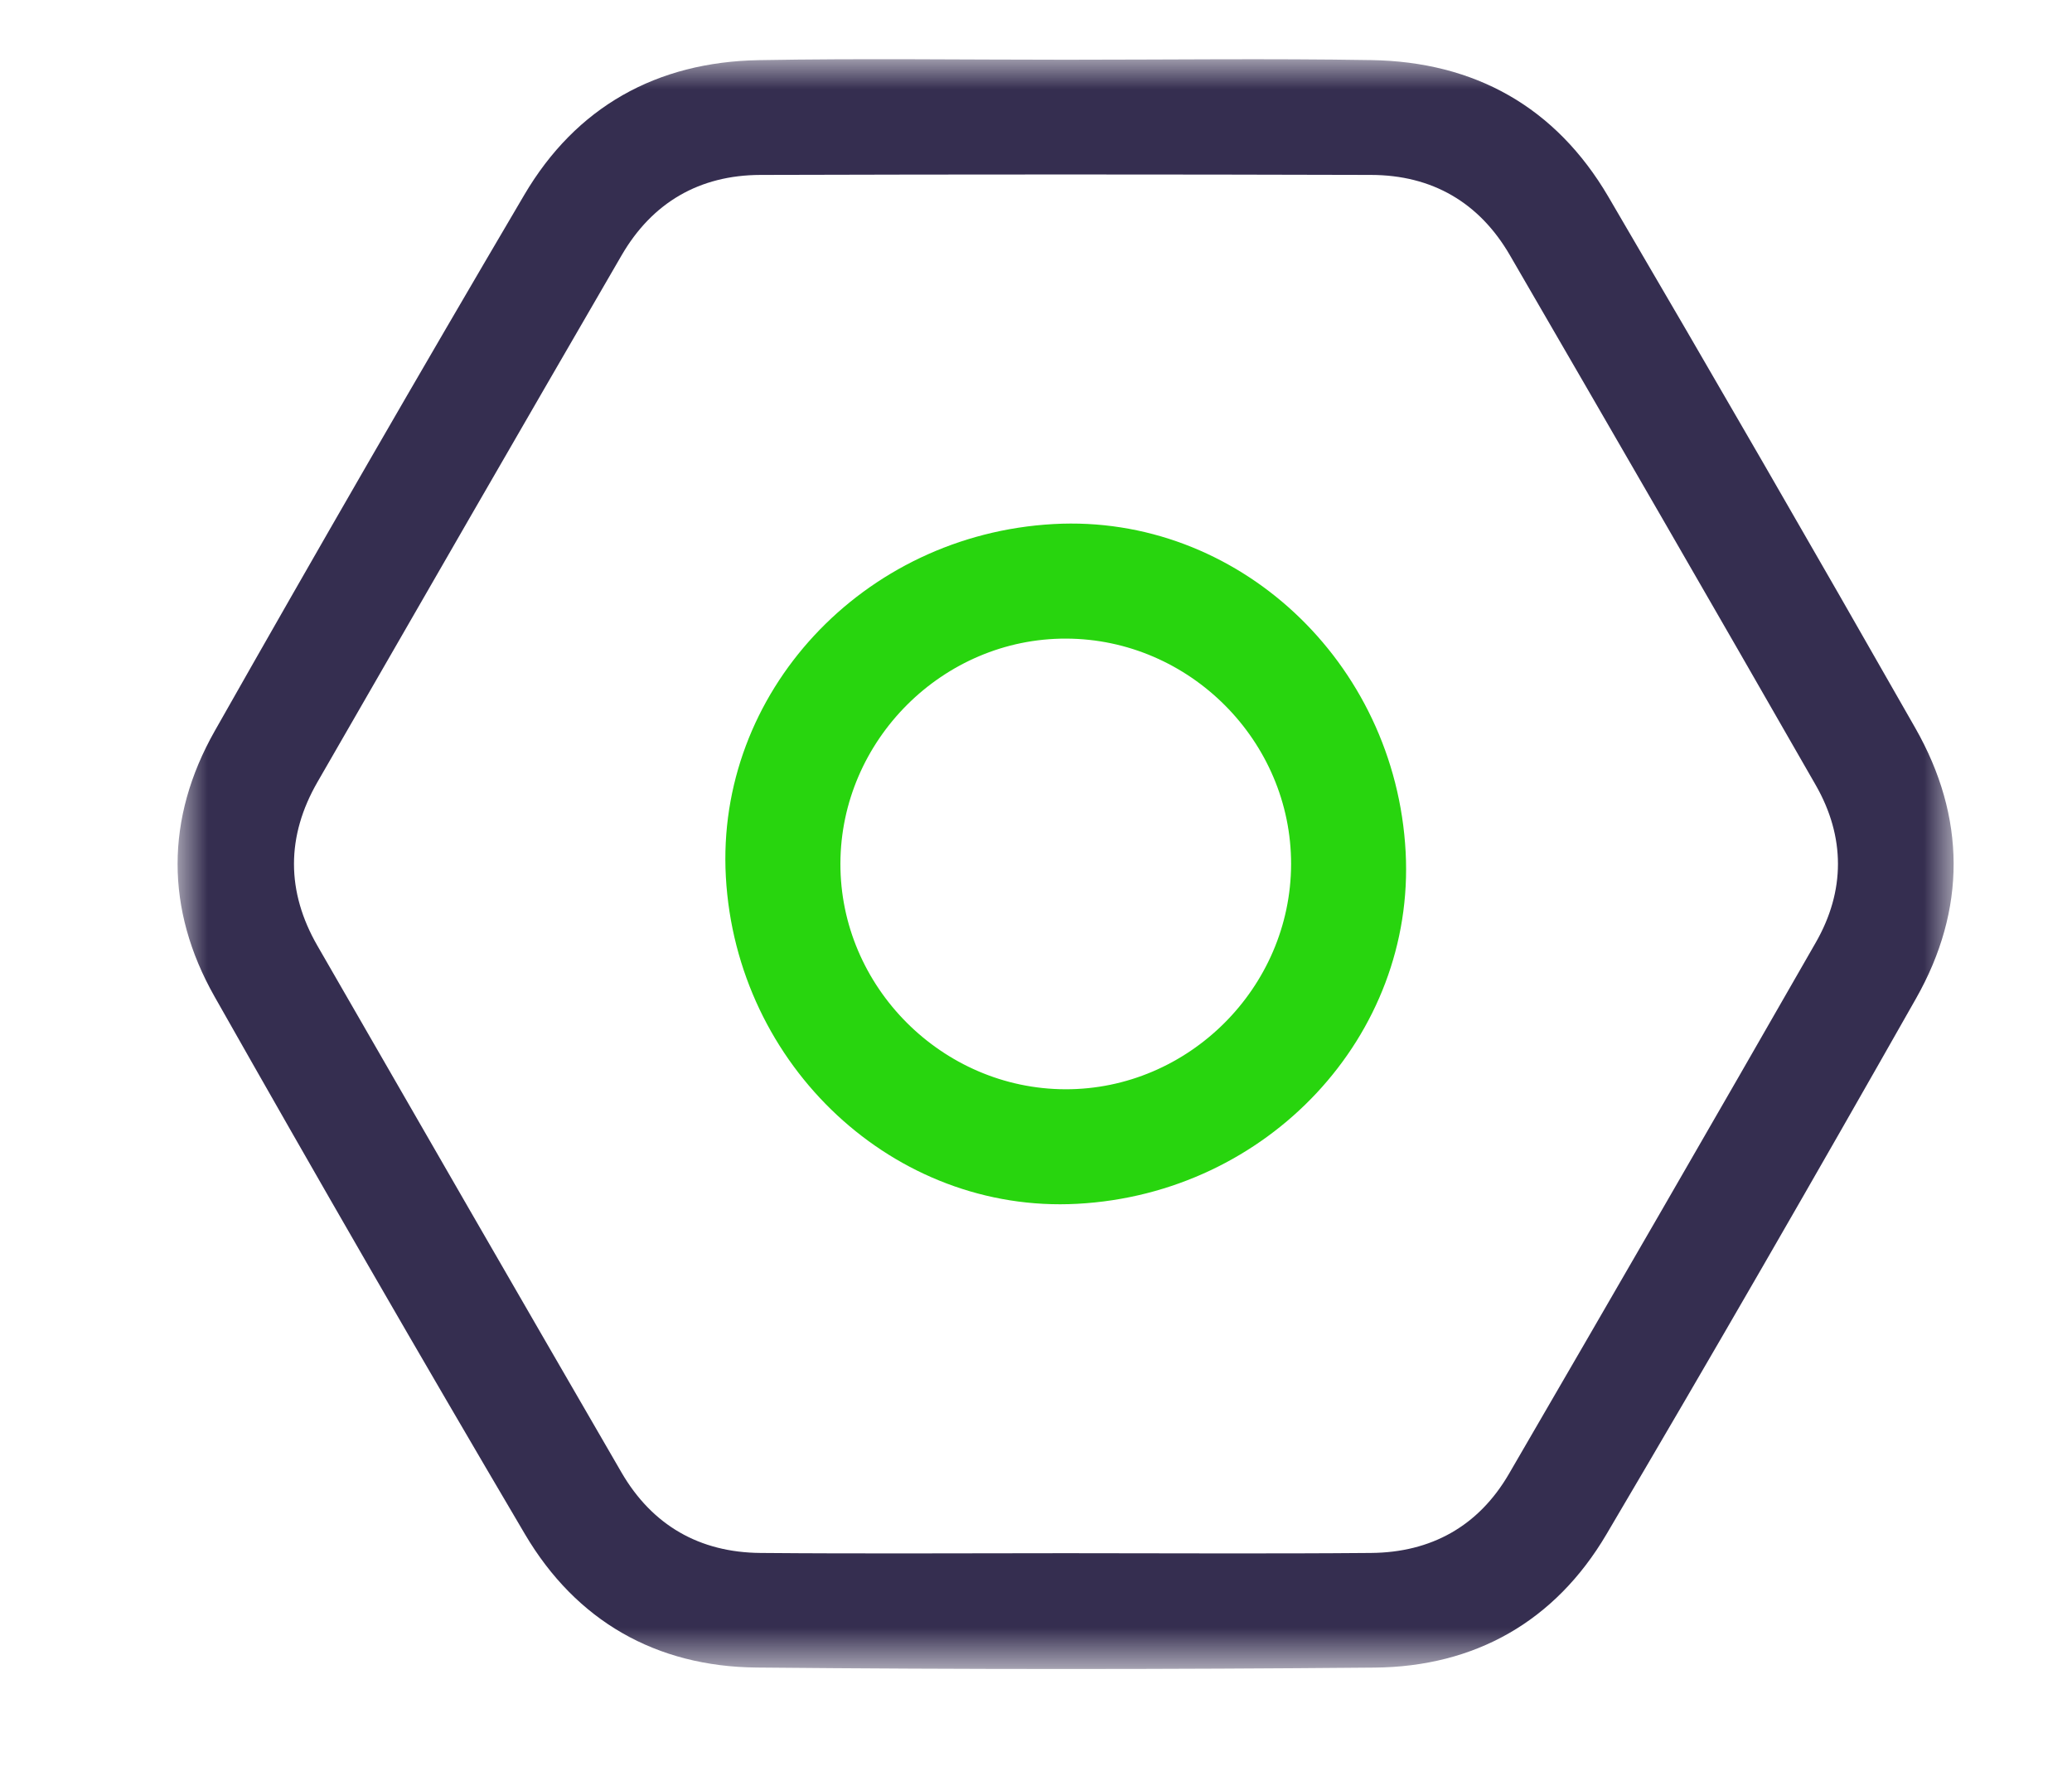 <?xml version="1.0" encoding="UTF-8"?>
<svg width="35px" height="30px" viewBox="0 0 35 30" version="1.1" xmlns="http://www.w3.org/2000/svg" xmlns:xlink="http://www.w3.org/1999/xlink">
    <title>编组 9</title>
    <defs>
        <polygon id="path-1" points="-4.31853431e-16 0 30 0 30 27.195 -4.31853431e-16 27.195"></polygon>
    </defs>
    <g id="页面-1" stroke="none" stroke-width="1" fill="none" fill-rule="evenodd">
        <g id="编组-9">
            <g id="编组" transform="translate(3, 1)">
                <g>
                    <mask id="mask-2" fill="white">
                        <use xlink:href="#path-1"></use>
                    </mask>
                    <g id="Clip-2"></g>
                    <path d="M15.003,25.238 C16.722,25.238 18.441,25.249 20.159,25.234 C21.176,25.226 21.976,24.781 22.489,23.898 C24.225,20.911 25.955,17.92 27.672,14.922 C28.172,14.05 28.171,13.137 27.672,12.264 C25.96,9.275 24.235,6.293 22.506,3.313 C21.988,2.419 21.189,1.957 20.159,1.955 C16.721,1.945 13.283,1.945 9.845,1.955 C8.815,1.958 8.017,2.421 7.499,3.315 C5.78,6.277 4.07,9.244 2.362,12.212 C1.834,13.129 1.834,14.06 2.362,14.977 C4.07,17.945 5.781,20.912 7.498,23.874 C8.017,24.768 8.817,25.226 9.846,25.234 C11.565,25.249 13.284,25.238 15.003,25.238 M15.006,0.009 C16.725,0.009 18.444,-0.013 20.163,0.015 C21.913,0.043 23.281,0.809 24.169,2.325 C25.916,5.306 27.644,8.298 29.354,11.3 C30.21,12.804 30.218,14.364 29.365,15.868 C27.646,18.9 25.906,21.92 24.134,24.922 C23.269,26.388 21.918,27.156 20.217,27.171 C16.739,27.202 13.26,27.203 9.782,27.17 C8.082,27.154 6.732,26.383 5.867,24.916 C4.092,21.905 2.346,18.877 0.624,15.835 C-0.21,14.362 -0.207,12.822 0.627,11.349 C2.345,8.317 4.087,5.298 5.855,2.294 C6.731,0.804 8.093,0.046 9.819,0.016 C11.547,-0.015 13.277,0.009 15.006,0.009" id="Fill-1" fill="#352E50" mask="url(#mask-2)"></path>
                </g>
                <path d="M18.809,13.601 C18.814,11.52 17.094,9.794 15.009,9.788 C12.929,9.782 11.202,11.504 11.196,13.587 C11.191,15.667 12.912,17.395 14.995,17.401 C17.075,17.407 18.803,15.685 18.809,13.601 M15.196,19.336 C12.111,19.502 9.438,17.013 9.261,13.811 C9.089,10.706 11.572,8.032 14.794,7.853 C17.893,7.68 20.573,10.175 20.744,13.393 C20.909,16.496 18.419,19.164 15.196,19.336" id="Fill-3" fill="#28D50E"></path>
            </g>
            <rect id="矩形" fill="#D8D8D8" opacity="0" x="0" y="0" width="35" height="30"></rect>
        </g>
    </g>
</svg>